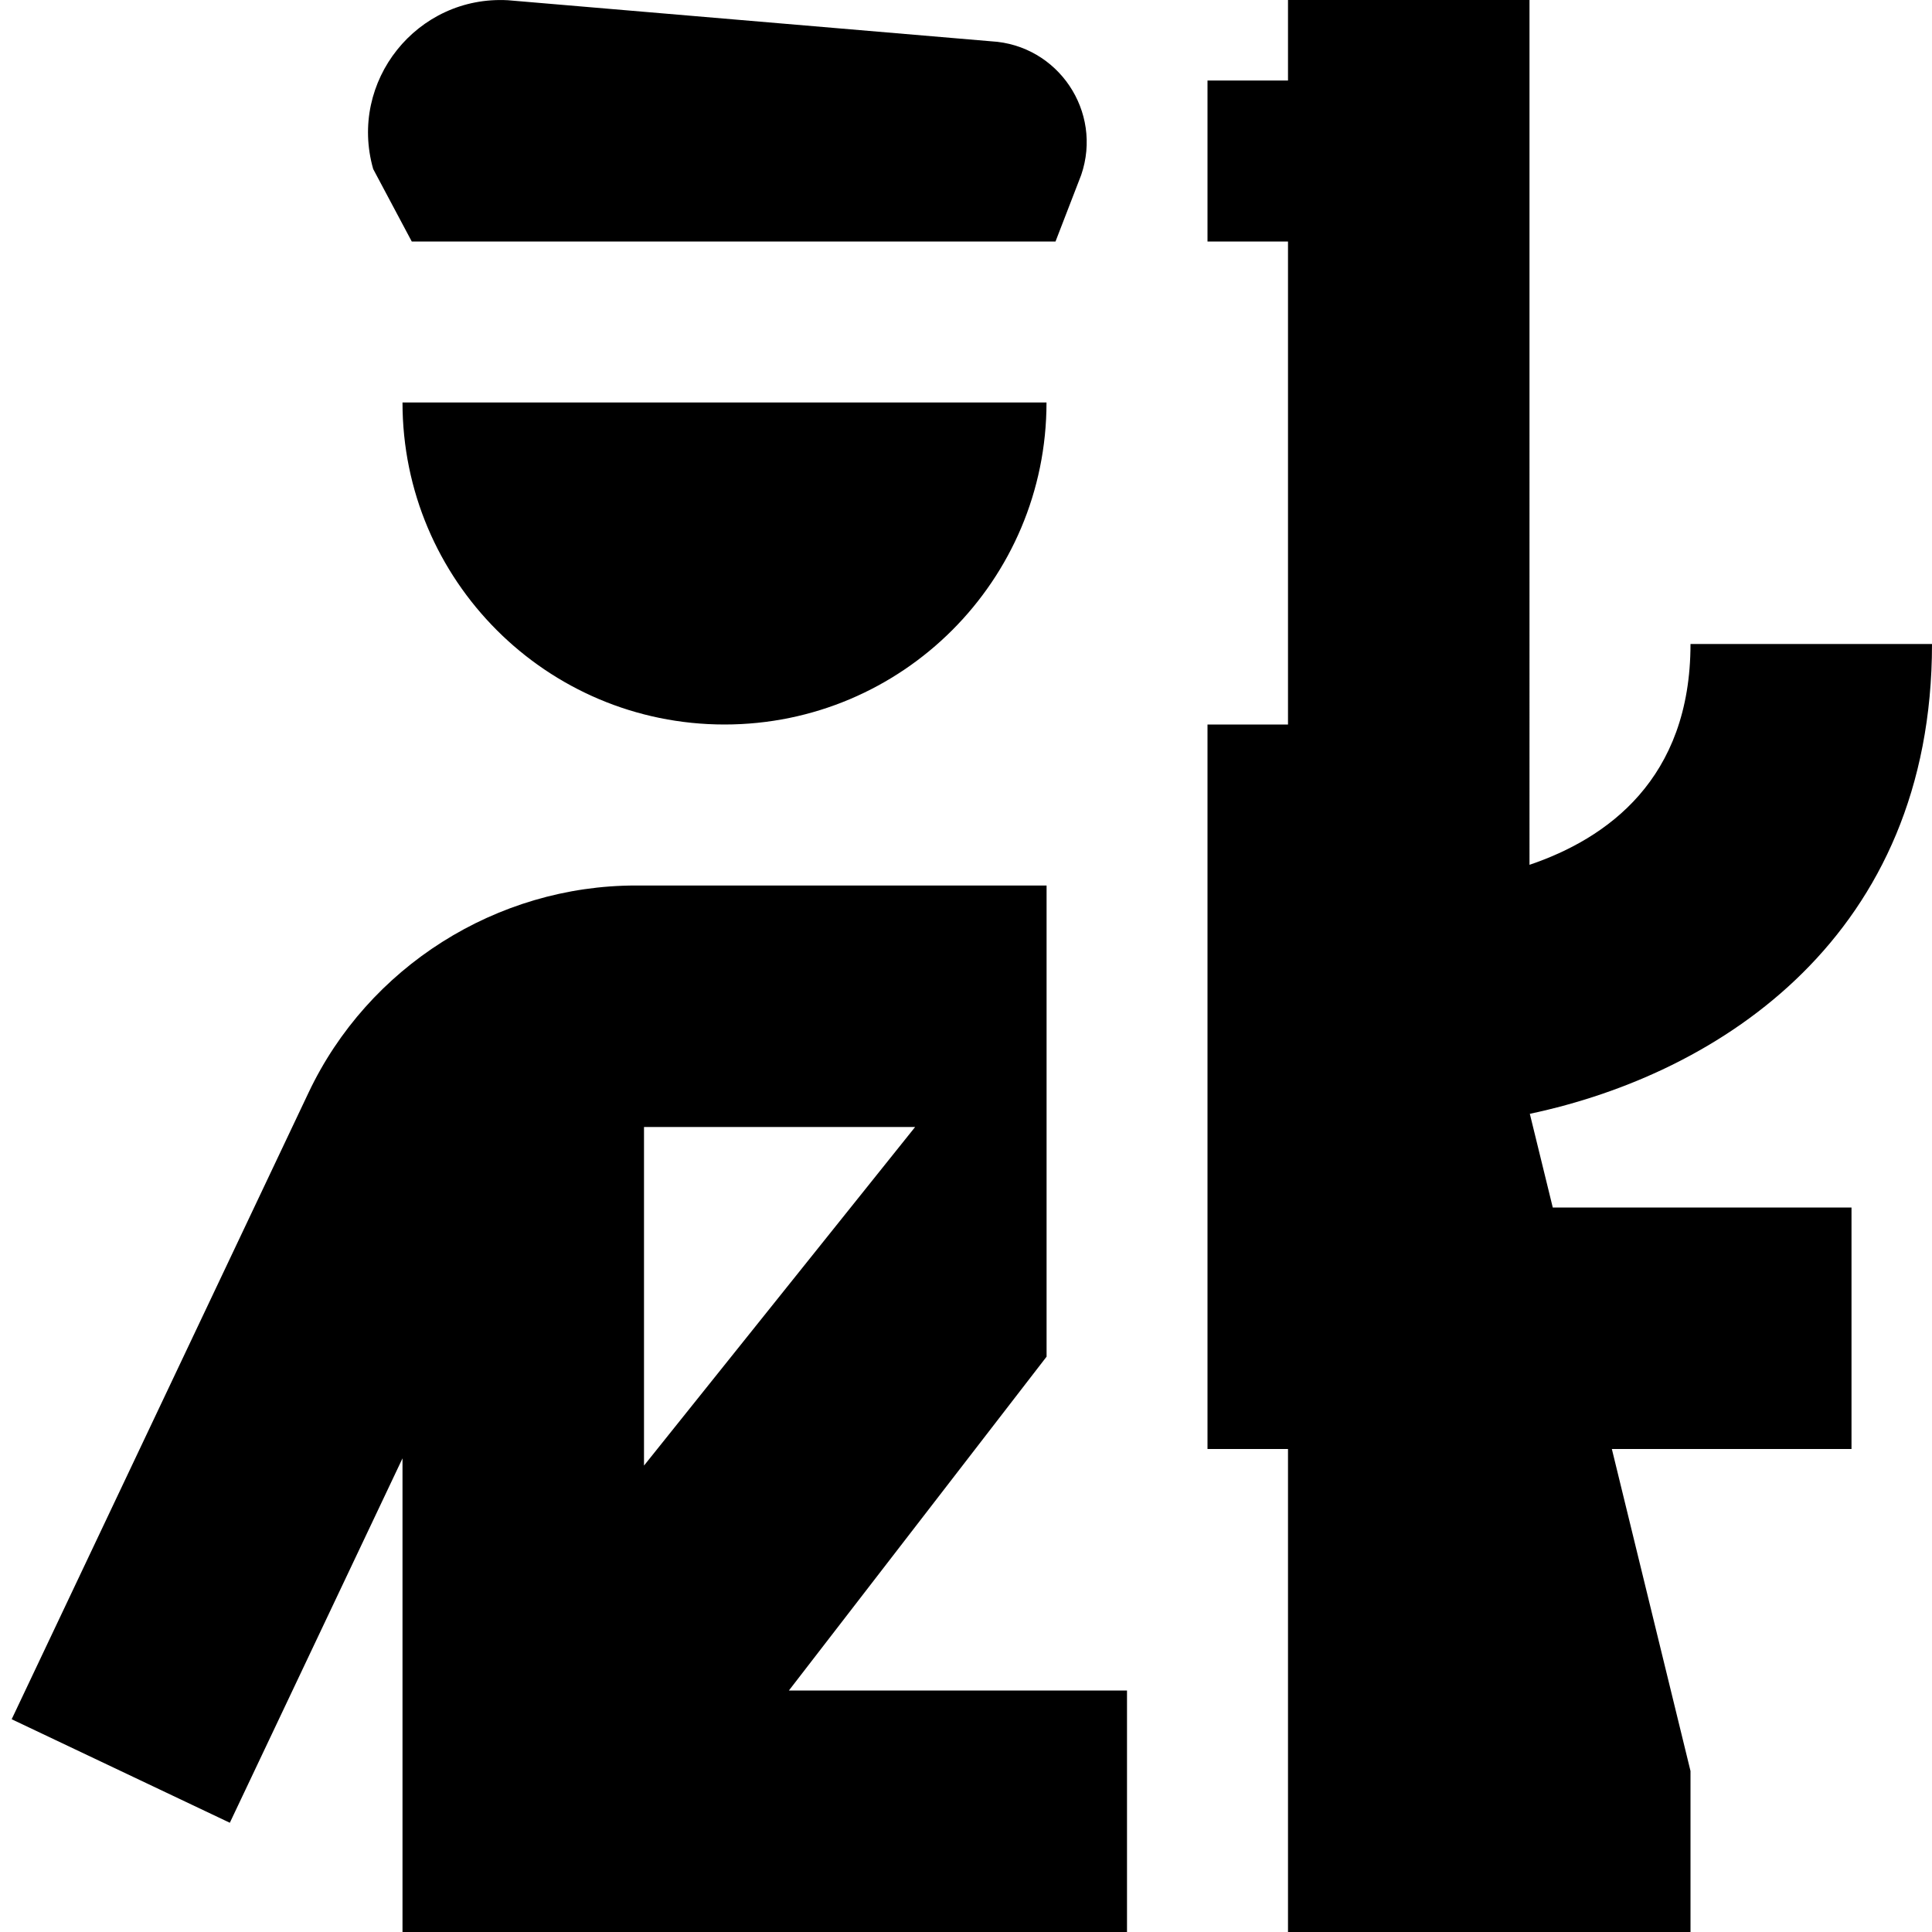 <?xml version="1.0" encoding="UTF-8"?>
<svg xmlns="http://www.w3.org/2000/svg" id="Layer_1" data-name="Layer 1" viewBox="0 0 24 24">
  <path d="M4.636,2.1C4.325,1.011,5.18-.06,6.311,.003l6.002,.51c.831,.046,1.388,.873,1.118,1.661l-.319,.826H5.115l-.479-.9Zm5.163,18.9h4.201v3H5v-5.884l-2.145,4.527L.145,21.357l3.688-7.784c.74-1.563,2.336-2.573,4.066-2.573h5.102v5.853l-3.201,4.147Zm-1.799-2.794l3.368-4.206h-3.368v4.206Zm1-9.206c2.209,0,4-1.791,4-4H5c0,2.209,1.791,4,4,4Zm10.005,4.836c2.382-.504,4.995-2.225,4.995-5.836h-3c0,1.679-1.037,2.417-2,2.743V0h-3V1h-1V3h1v6h-1v9h1v6h5v-2l-.977-4h2.977v-3h-3.711l-.285-1.164Z"/>
</svg>
